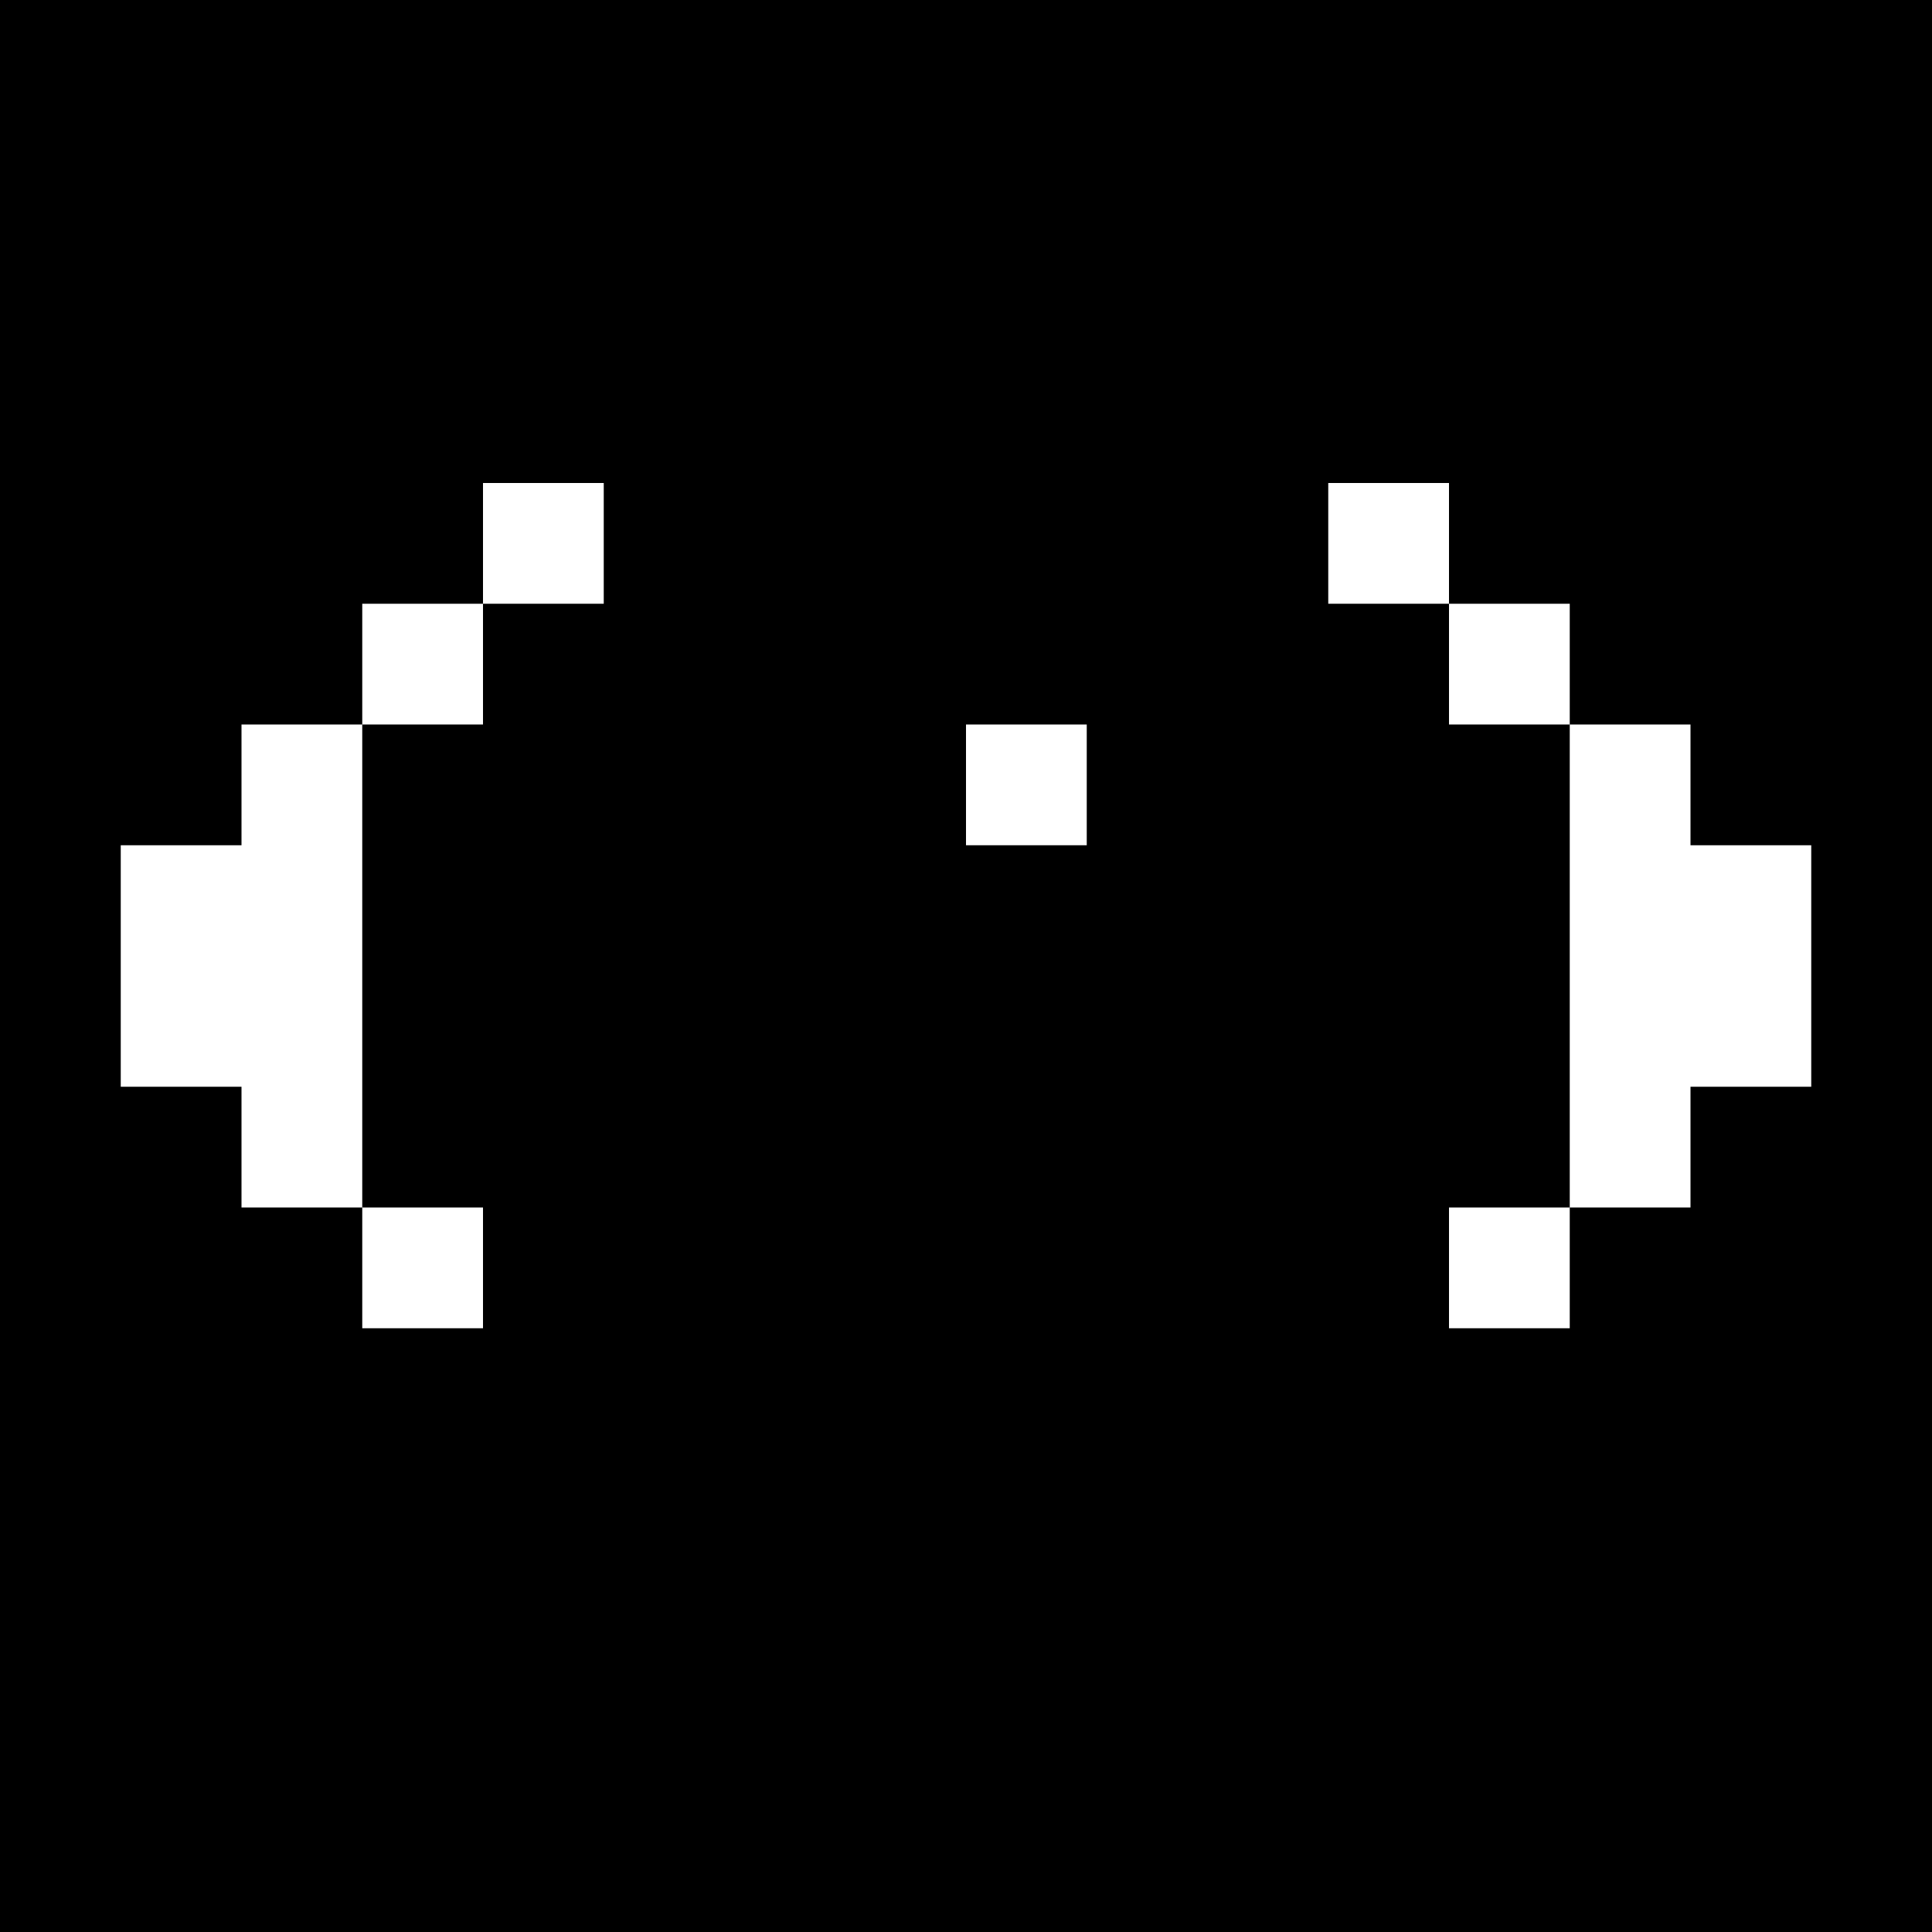 <?xml version="1.0" standalone="no"?>
<!DOCTYPE svg PUBLIC "-//W3C//DTD SVG 20010904//EN"
 "http://www.w3.org/TR/2001/REC-SVG-20010904/DTD/svg10.dtd">
<svg version="1.0" xmlns="http://www.w3.org/2000/svg"
 width="1200pt" height="1200pt" viewBox="0 0 1200 1200"
 preserveAspectRatio="xMidYMid meet">
<g transform="translate(0,1200) scale(0.1,-0.1)"
fill="#000000" stroke="none">
<path d="M0 6000 l0 -6000 6000 0 6000 0 0 6000 0 6000 -6000 0 -6000 0 0
-6000z m3750 2625 l0 -375 -375 0 -375 0 0 -375 0 -375 -375 0 -375 0 0 -1500
0 -1500 375 0 375 0 0 -375 0 -375 -375 0 -375 0 0 375 0 375 -375 0 -375 0 0
375 0 375 -375 0 -375 0 0 750 0 750 375 0 375 0 0 375 0 375 375 0 375 0 0
375 0 375 375 0 375 0 0 375 0 375 375 0 375 0 0 -375z m5250 0 l0 -375 375 0
375 0 0 -375 0 -375 375 0 375 0 0 -375 0 -375 375 0 375 0 0 -750 0 -750
-375 0 -375 0 0 -375 0 -375 -375 0 -375 0 0 -375 0 -375 -375 0 -375 0 0 375
0 375 375 0 375 0 0 1500 0 1500 -375 0 -375 0 0 375 0 375 -375 0 -375 0 0
375 0 375 375 0 375 0 0 -375z m-2250 -1500 l0 -375 -375 0 -375 0 0 375 0
375 375 0 375 0 0 -375z"/>
</g>
</svg>
